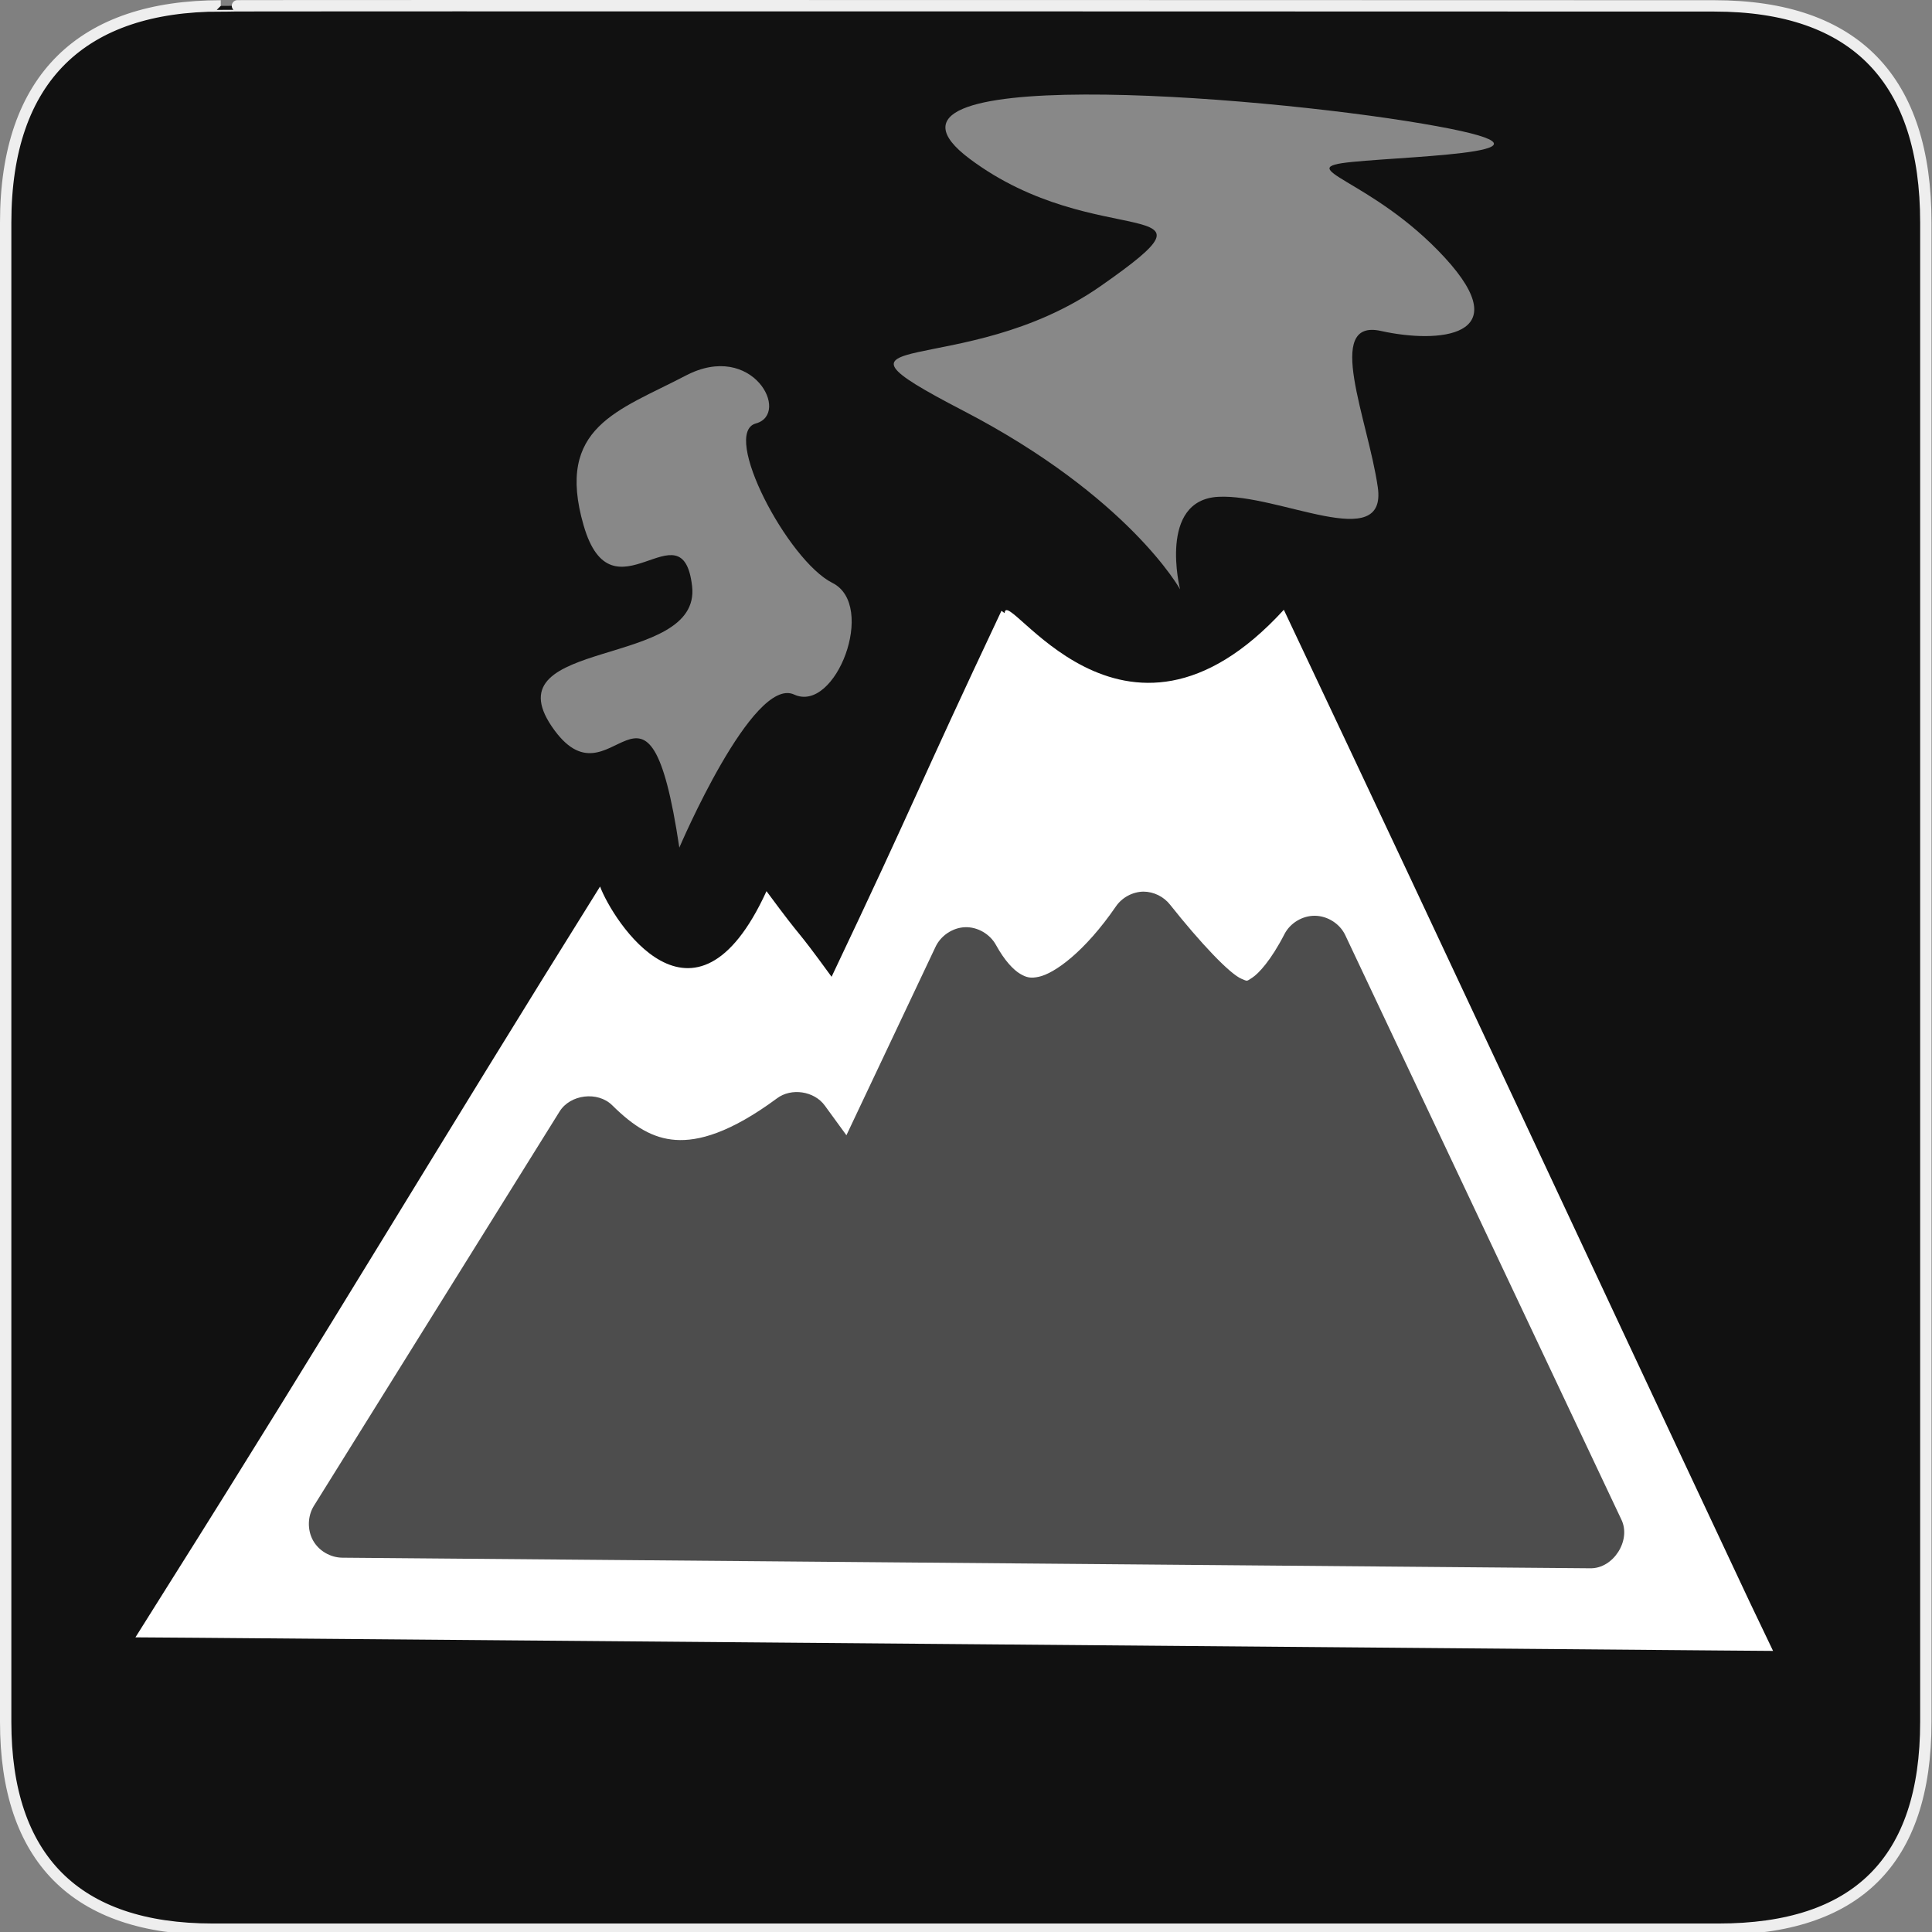 <?xml version="1.0" encoding="UTF-8" standalone="no"?>
<!-- Created with Inkscape (http://www.inkscape.org/) -->

<svg
   xmlns:dc="http://purl.org/dc/elements/1.1/"
   xmlns:cc="http://creativecommons.org/ns#"
   xmlns:rdf="http://www.w3.org/1999/02/22-rdf-syntax-ns#"
   xmlns:svg="http://www.w3.org/2000/svg"
   xmlns="http://www.w3.org/2000/svg"
   xmlns:sodipodi="http://sodipodi.sourceforge.net/DTD/sodipodi-0.dtd"
   xmlns:inkscape="http://www.inkscape.org/namespaces/inkscape"
   version="1.0"
   width="580"
   height="580"
   id="svg2"
   sodipodi:version="0.32"
   inkscape:version="0.48.4 r9939"
   sodipodi:docname="volcano.svg"
   inkscape:output_extension="org.inkscape.output.svg.inkscape">
  <rect width="100%" height="100%" fill="#808080" stroke="none"/>
  <sodipodi:namedview
     inkscape:window-height="930"
     inkscape:window-width="1280"
     inkscape:pageshadow="2"
     inkscape:pageopacity="0.0"
     guidetolerance="10.0"
     gridtolerance="10.0"
     objecttolerance="10.0"
     borderopacity="1.0"
     bordercolor="#666666"
     pagecolor="#ffffff"
     id="base"
     inkscape:zoom="0.18463084"
     inkscape:cx="318.45349"
     inkscape:cy="291.38472"
     inkscape:window-x="0"
     inkscape:window-y="33"
     inkscape:current-layer="layer6"
     showgrid="false"
     inkscape:window-maximized="1" />
  <defs
     id="defs4">
    <inkscape:perspective
       sodipodi:type="inkscape:persp3d"
       inkscape:vp_x="0 : 290 : 1"
       inkscape:vp_y="0 : 1000 : 0"
       inkscape:vp_z="580 : 290 : 1"
       inkscape:persp3d-origin="290 : 193.33333 : 1"
       id="perspective2441" />
    <inkscape:perspective
       id="perspective3452"
       inkscape:persp3d-origin="30 : 20 : 1"
       inkscape:vp_z="60 : 30 : 1"
       inkscape:vp_y="0 : 1000 : 0"
       inkscape:vp_x="0 : 30 : 1"
       sodipodi:type="inkscape:persp3d" />
    <symbol
       viewBox="244.5 110 489 219.9"
       id="symbol-university">
      <path
         id="path4460"
         d="M79,43l57,119c0,0,21-96,104-96s124,106,124,106l43-133l82-17L0,17L79,43z" />
      <path
         id="path4462"
         d="M94,176l-21,39"
         stroke-width="20"
         stroke="#000000"
         fill="none" />
      <path
         id="path4464"
         d="M300,19c0,10.5-22.6,19-50.5,19S199,29.5,199,19s22.6-19,50.5-19S300,8.5,300,19z" />
      <path
         id="path4466"
         d="M112,216l-16-38L64,88c0,0-9-8-4-35s16-24,16-24"
         stroke-width="20"
         stroke="#000000"
         ill="none" />
    </symbol>
    <inkscape:perspective
       id="perspective4471"
       inkscape:persp3d-origin="372.04724 : 350.78739 : 1"
       inkscape:vp_z="744.09448 : 526.18109 : 1"
       inkscape:vp_y="0 : 1000 : 0"
       inkscape:vp_x="0 : 526.18109 : 1"
       sodipodi:type="inkscape:persp3d" />
    <inkscape:perspective
       id="perspective4668"
       inkscape:persp3d-origin="6 : 4 : 1"
       inkscape:vp_z="12 : 6 : 1"
       inkscape:vp_y="0 : 1000 : 0"
       inkscape:vp_x="0 : 6 : 1"
       sodipodi:type="inkscape:persp3d" />
    <inkscape:perspective
       id="perspective4904"
       inkscape:persp3d-origin="16 : 10.666667 : 1"
       inkscape:vp_z="32 : 16 : 1"
       inkscape:vp_y="0 : 1000 : 0"
       inkscape:vp_x="0 : 16 : 1"
       sodipodi:type="inkscape:persp3d" />
    <inkscape:perspective
       id="perspective3728"
       inkscape:persp3d-origin="0.5 : 0.33333333 : 1"
       inkscape:vp_z="1 : 0.5 : 1"
       inkscape:vp_y="0 : 1000 : 0"
       inkscape:vp_x="0 : 0.5 : 1"
       sodipodi:type="inkscape:persp3d" />
  </defs>
  <g
     inkscape:groupmode="layer"
     id="layer5"
     inkscape:label="BG"
     style="display:inline"
     sodipodi:insensitive="true">
    <g
       transform="translate(0,-4.448259e-6)"
       id="g1327">
      <path
         inkscape:connector-curvature="0"
         d="M 66.275,1.768 C 24.94,1.768 1.704,23.139 1.704,66.804 l 0,450.123 c 0,40.844 20.895,62.229 62.192,62.229 l 452.024,0 c 41.307,0 62.229,-20.315 62.229,-62.229 l 0,-450.123 c 0,-42.601 -20.922,-65.036 -63.521,-65.036 -0.004,0 -448.495,-0.143 -448.353,0 z"
         style="fill:#111111;stroke:#eeeeee;stroke-width:3.408"
         id="path1329" />
    </g>
  </g>
  <g
     id="layer3"
     inkscape:label="Layout"
     style="display:none;stroke:#757575;stroke-opacity:1"
     transform="matrix(48.15,0,0,48.15,-536.273,-33.307)">
    <rect
       style="fill:none;stroke:#757575;stroke-width:0.1;stroke-miterlimit:4;stroke-dasharray:none;stroke-opacity:1;display:inline"
       id="rect4134"
       width="10"
       height="10"
       x="1"
       y="1" />
    <rect
       style="fill:none;stroke:#757575;stroke-width:0.1;stroke-miterlimit:4;stroke-dasharray:none;stroke-opacity:1;display:inline"
       id="rect4136"
       width="8"
       height="8"
       x="2"
       y="2" />
  </g>
  <g
     inkscape:groupmode="layer"
     id="layer7"
     inkscape:label="grey"
     sodipodi:insensitive="true">
    <path
       style="opacity:0.25;fill:#ffffff;fill-opacity:1;fill-rule:evenodd;stroke:none;display:inline"
       d="m 342.188,260.25 c -12.779,1.839 -17.423,15.8 -27.094,22.531 -2.019,2.26 -6.038,4.005 -7.344,0.031 -5.251,-7.336 -15.131,-15.012 -24.438,-10.25 -11.19,5.784 -12.674,19.744 -19.097,29.429 -4.214,7.701 -7.5,17.905 -12.09,24.134 -6.417,-6.52 -17.447,-7.592 -24.406,-1.281 -8.903,5.243 -20.349,13.144 -30.812,7.494 -7.613,-5.512 -17.456,-13.563 -27.344,-8.682 -11.593,7.013 -15.345,20.969 -23.404,31.168 -20.607,33.302 -42.617,66.004 -60.503,100.769 -1.863,11.661 10.614,21.635 21.656,18.957 124.336,2.483 248.805,2.66 373.094,3.512 12.386,-1.873 17.914,-17.684 11.781,-27.875 C 463.511,391.199 437.653,330.672 406.75,272.844 c -7.819,-8.771 -23.925,-5.643 -28.205,5.179 -1.752,1.867 -3.176,6.573 -5.513,6.696 -9.725,-8.336 -16.377,-23.715 -30.844,-24.469 z"
       id="path3859"
       inkscape:connector-curvature="0" />
  </g>
  <g
     inkscape:groupmode="layer"
     id="layer4"
     inkscape:label="outline"
     style="display:inline"
     sodipodi:insensitive="true">
    <path
       sodipodi:nodetypes="cccccccccccccccccsccccccccsccccsccsccc"
       style="font-size:medium;font-style:normal;font-variant:normal;font-weight:normal;font-stretch:normal;text-indent:0;text-align:start;text-decoration:none;line-height:normal;letter-spacing:normal;word-spacing:normal;text-transform:none;direction:ltr;block-progression:tb;writing-mode:lr-tb;text-anchor:start;color:#000000;fill:#ffffff;fill-opacity:1;fill-rule:nonzero;stroke:none;stroke-width:5;marker:none;visibility:visible;display:inline;overflow:visible;enable-background:accumulate;font-family:Bitstream Charter;-inkscape-font-specification:Bitstream Charter"
       d="M 300.645,183.359 C 275.032,237.664 275.401,239.009 249.647,293.238 237.309,276.283 242.569,284.4 230.107,267.536 208.311,315.118 183.841,276.061 180.143,266.141 131.608,343.821 99.122,398.766 50.325,476.152 l -9.667,15.391 18.19,0.127 c 152.389,1.292 304.776,2.503 457.156,3.816 l 16.282,0.127 -6.996,-14.628 C 467.863,358.803 443.1,305.092 385.414,183.058 c -48.52,53.035 -83.494,-7.932 -83.811,1.02 z m 42.621,84.312 c 3.082,0.008 6.126,1.507 8.014,3.943 9.102,11.465 17.96,20.837 21.497,22.26 1.768,0.711 1.336,0.826 3.18,-0.381 1.844,-1.207 5.566,-5.109 9.667,-13.102 1.729,-3.328 5.408,-5.522 9.158,-5.47 3.75,0.052 7.396,2.349 9.031,5.724 l 82.934,175.536 c 3.022,6.213 -2.377,14.719 -9.286,14.628 l -374.731,-3.18 c -3.578,-0.049 -7.054,-2.079 -8.777,-5.215 -1.722,-3.137 -1.624,-7.257 0.254,-10.303 L 167.985,333.688 c 3.201,-5.165 11.433,-6.16 15.773,-1.908 6.576,6.52 12.27,9.971 19.08,10.43 6.81,0.46 16.351,-2.092 30.401,-12.466 4.309,-3.249 11.211,-2.21 14.374,2.162 l 6.487,8.904 26.712,-56.477 c 1.562,-3.414 5.152,-5.847 8.904,-5.978 3.752,-0.131 7.489,2.046 9.286,5.342 2.643,4.797 5.277,7.47 7.25,8.65 1.974,1.179 3.249,1.39 5.597,0.89 4.696,-0.999 13.751,-7.434 23.15,-21.115 1.83,-2.69 5.015,-4.405 8.268,-4.452 z"
       id="path3744"
       inkscape:connector-curvature="0" />
  </g>
  <g
     inkscape:groupmode="layer"
     id="layer6"
     inkscape:label="Smoke"
     style="display:inline">
    <path
       style="fill:#ffffff;stroke:none;stroke-width:1px;stroke-linecap:butt;stroke-linejoin:miter;stroke-opacity:1;fill-opacity:1;opacity:0.5"
       d="m 354.26,176.909 c 0,0 -6.702,-26.809 11.49,-27.766 18.192,-0.957 50.745,17.234 47.873,-2.872 -2.872,-20.107 -16.277,-50.745 0.957,-46.916 17.234,3.83 41.171,1.915 19.149,-22.022 -22.022,-23.937 -46.916,-26.809 -27.766,-28.724 19.149,-1.915 71.81,-2.872 21.064,-11.49 -50.745,-8.617 -174.258,-18.192 -135.959,10.532 38.298,28.724 80.427,9.575 39.256,38.298 -41.171,28.724 -90.959,11.49 -41.171,37.341 49.788,25.851 65.107,53.618 65.107,53.618 z"
       id="path3893"
       inkscape:connector-curvature="0" />
    <path
       style="fill:#ffffff;stroke:none;stroke-width:1px;stroke-linecap:butt;stroke-linejoin:miter;stroke-opacity:1;fill-opacity:1;opacity:0.5"
       d="m 203.939,254.464 c 0,0 22.022,-51.703 34.469,-45.958 12.447,5.745 24.894,-26.809 11.49,-33.511 -13.404,-6.702 -33.511,-45.001 -22.979,-47.873 10.532,-2.872 -0.957,-24.894 -21.064,-14.362 -20.107,10.532 -39.256,15.319 -30.639,45.001 8.617,29.681 29.681,-6.702 32.554,18.192 2.872,24.894 -60.32,15.319 -42.128,42.128 18.192,26.809 28.724,-27.766 38.298,36.383 z"
       id="path3895"
       inkscape:connector-curvature="0" />
  </g>
</svg>
